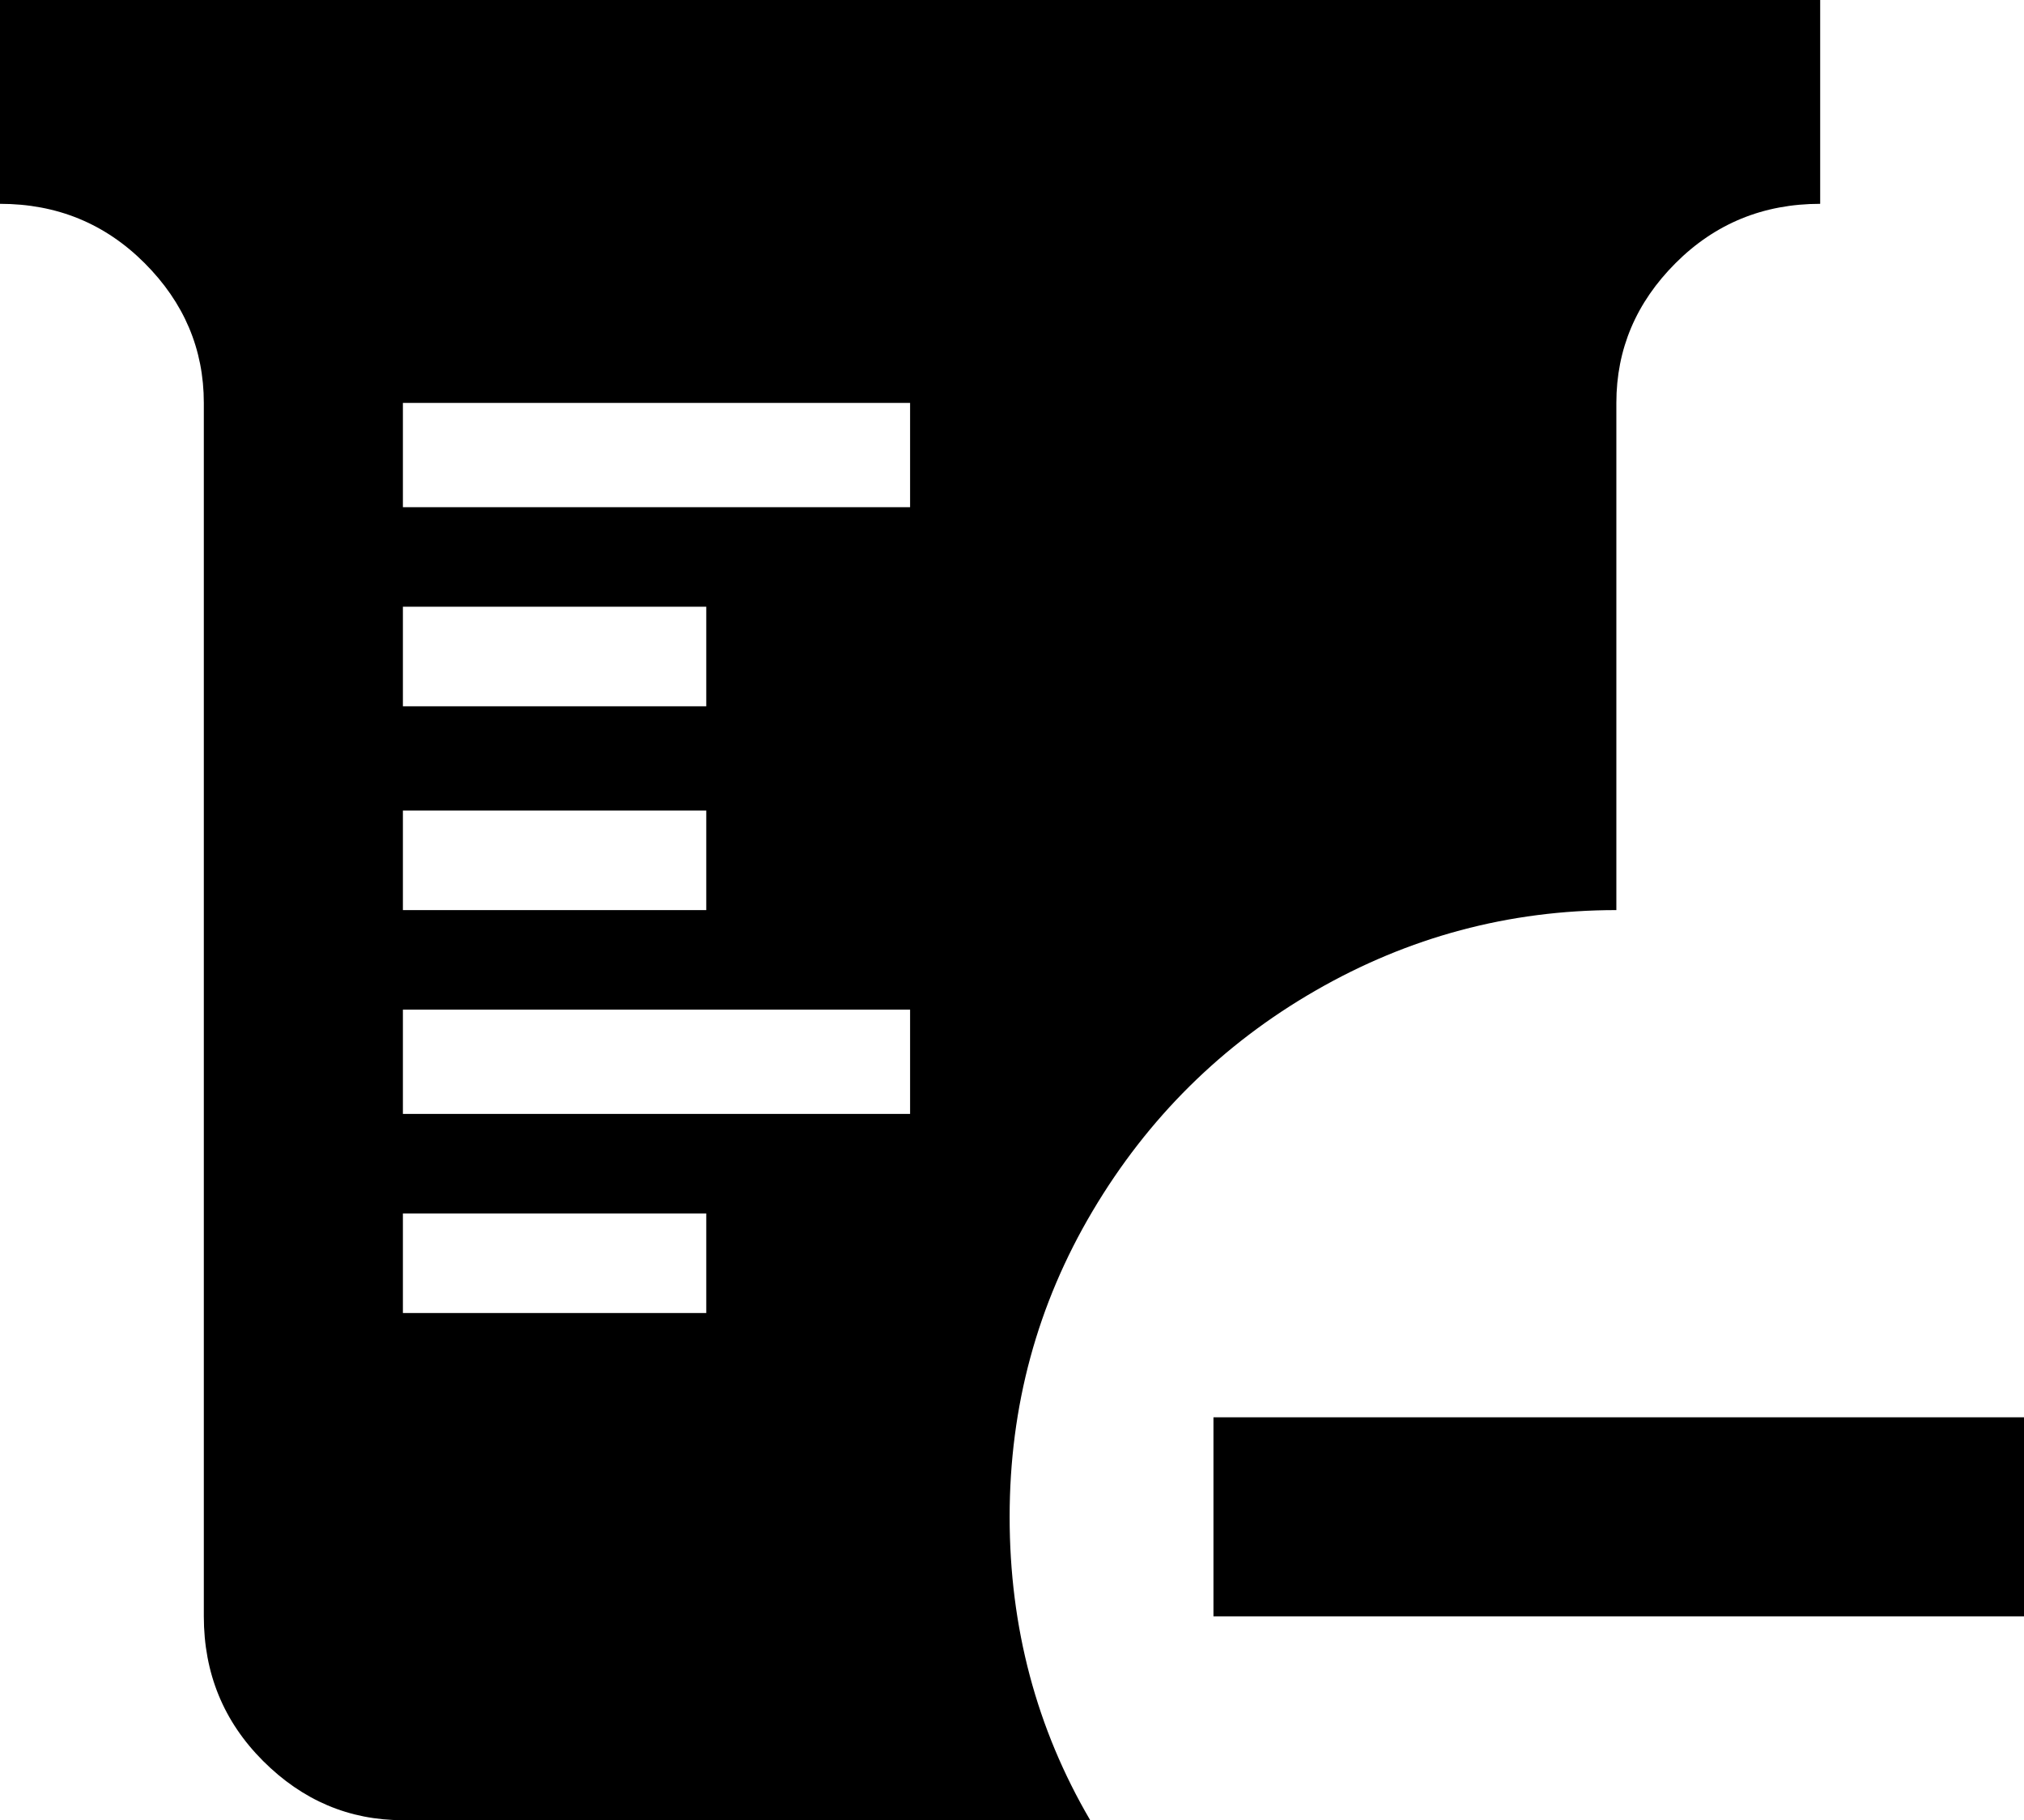 <svg xmlns="http://www.w3.org/2000/svg" viewBox="64 0 427 384">
      <g transform="scale(1 -1) translate(0 -384)">
        <path d="M491 85V43H320V85ZM64 384H448V341Q430 341 417.5 328.5Q405 316 405 299V192Q371 192 341.5 175.0Q312 158 294.5 128.5Q277 99 277.0 64.0Q277 29 294 0H149Q132 0 119.5 12.5Q107 25 107 43V299Q107 316 94.5 328.5Q82 341 64 341ZM149 256V235H213V256ZM149 213V192H213V213ZM213 107V128H149V107ZM256 149V171H149V149ZM256 277V299H149V277Z" />
      </g>
    </svg>